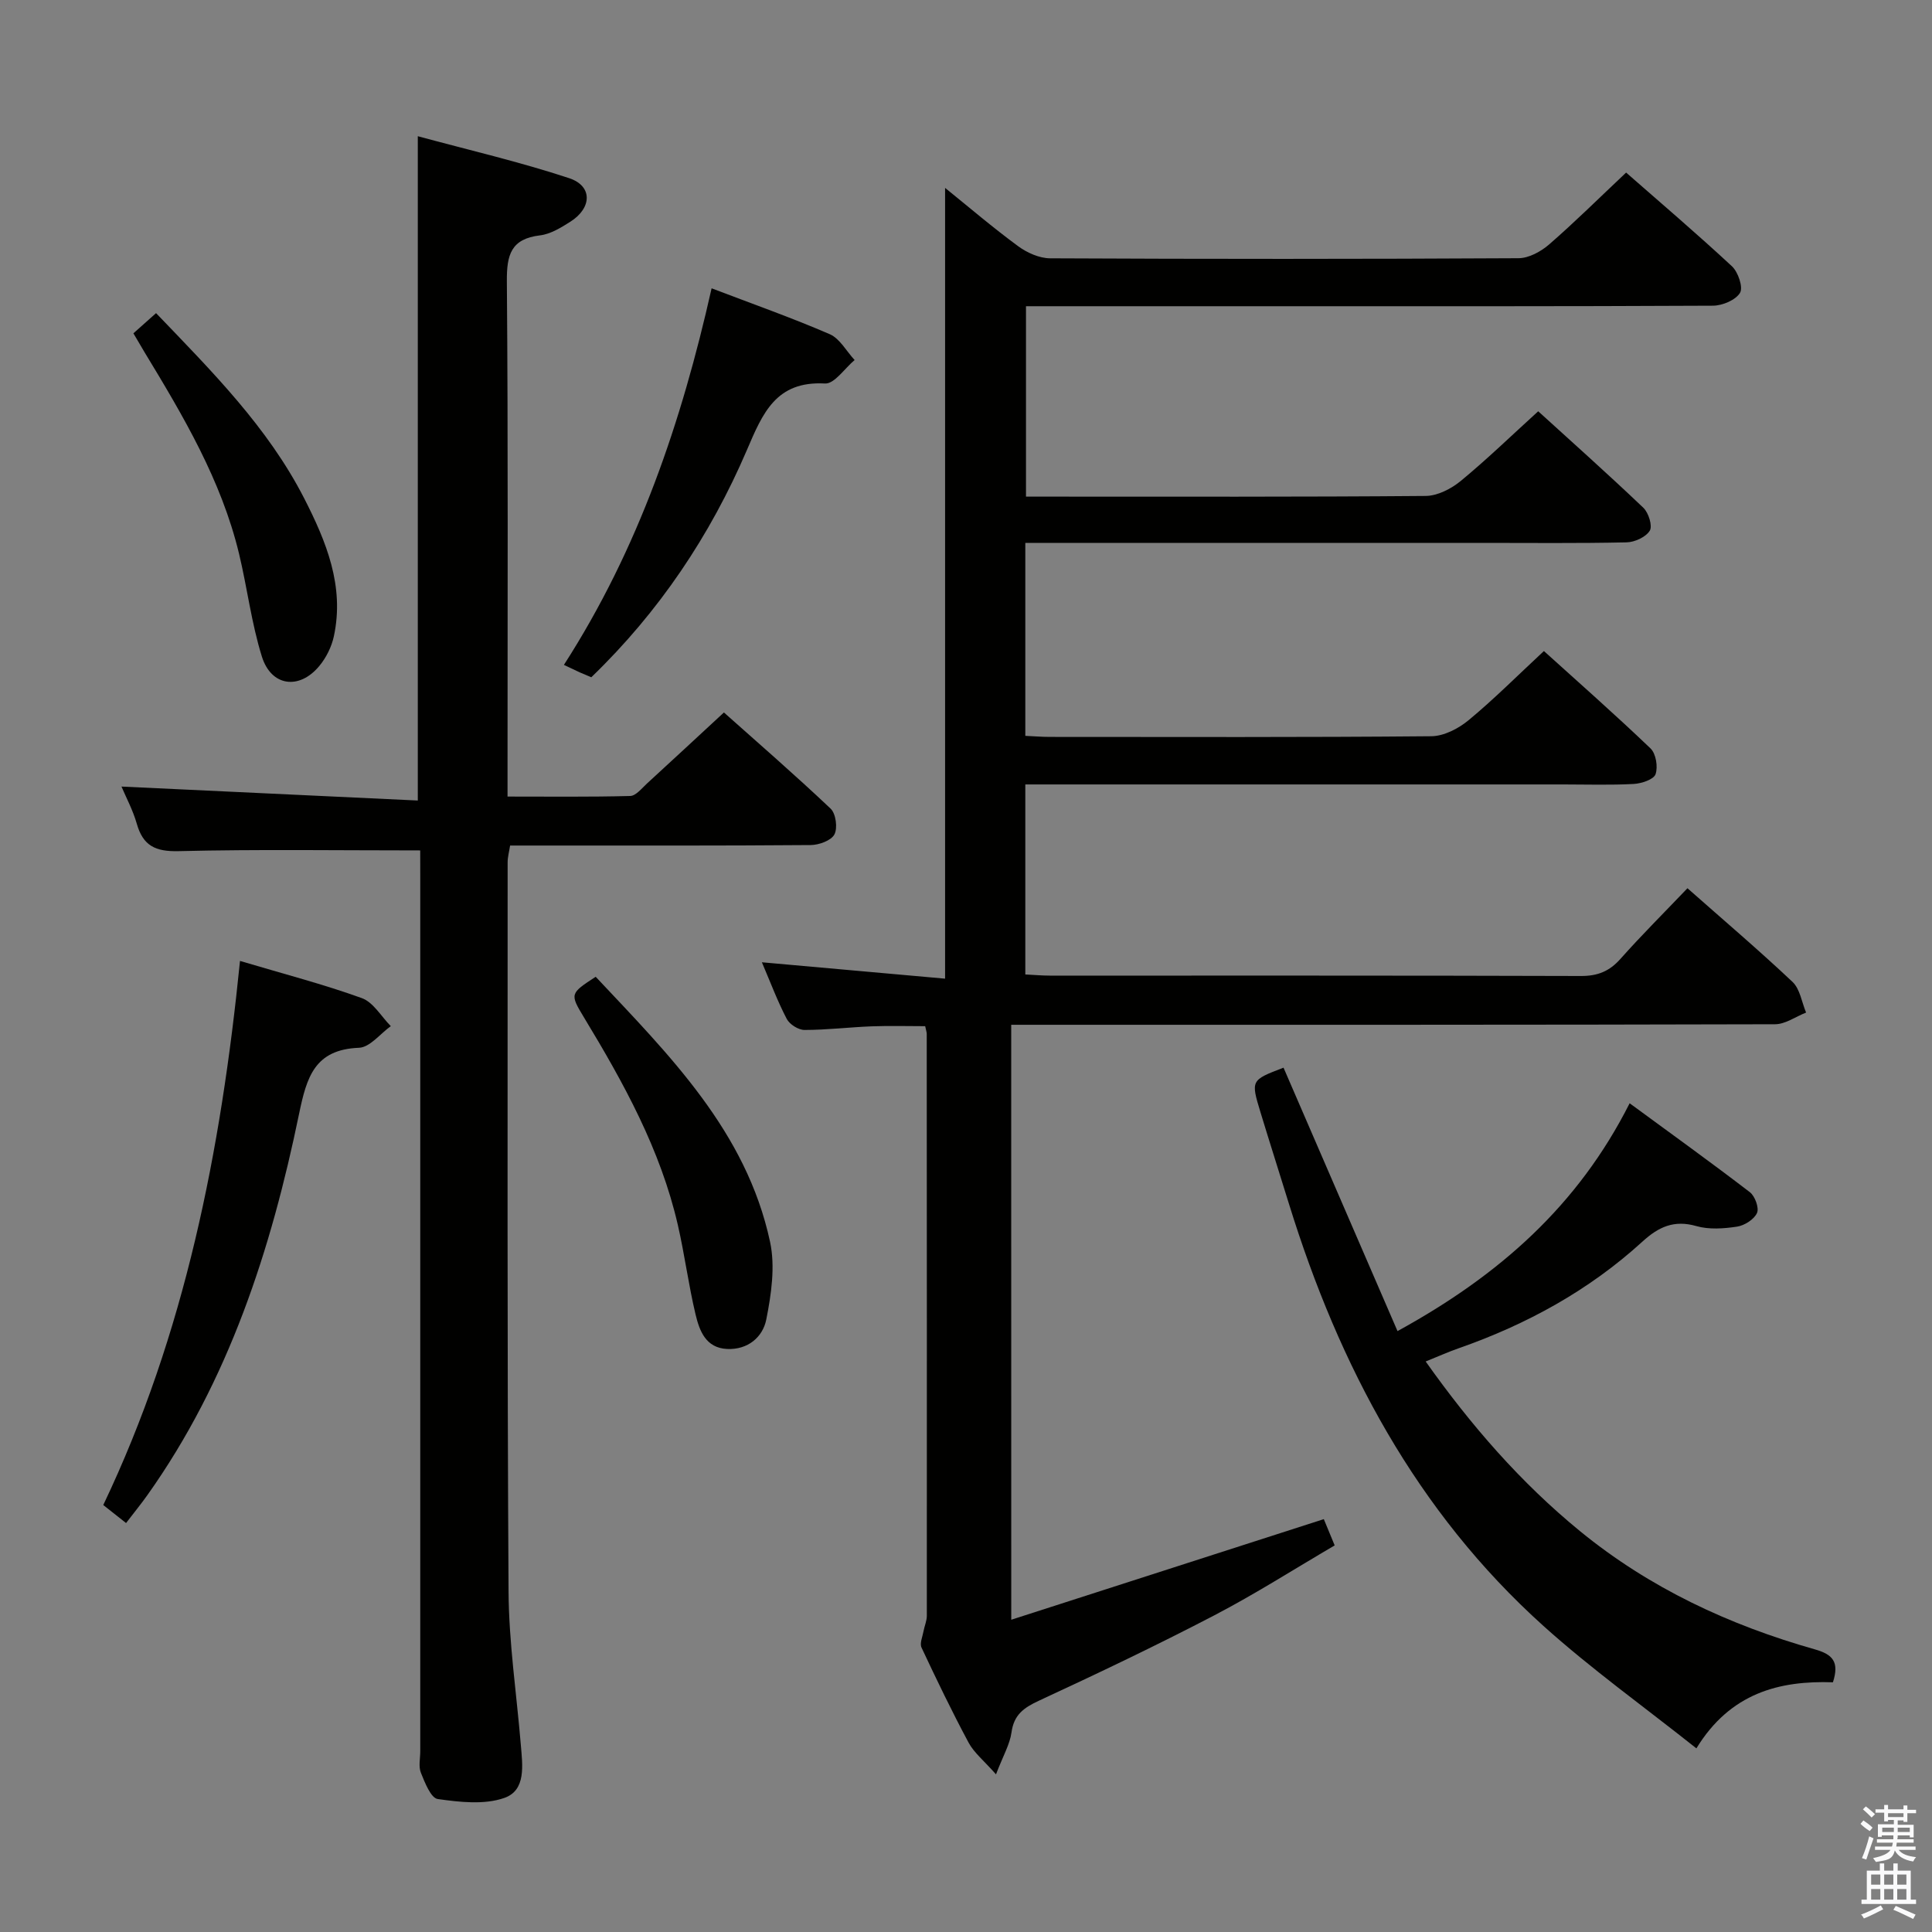 <svg enable-background="new 0 0 400 400" viewBox="0 0 400 400" xmlns="http://www.w3.org/2000/svg"><rect x="0" y="0" width="400" height="400" fill="#808080" stroke="none"/><path d="m385.2 377.6.6-.7c.6.4 1.3.9 1.9 1.5l-.6.7c-.8-.5-1.4-1-1.9-1.5zm.3 7.1c.6-1.4 1.1-2.9 1.5-4.5.3.1.6.3.9.4-.5 1.4-1 2.9-1.5 4.4zm.2-10.1.6-.6c.7.5 1.3 1.1 1.9 1.6l-.7.7c-.6-.6-1.2-1.2-1.8-1.7zm8.4-.8h.8v.9h1.8v.7h-1.8v1.8h-.8v-.3h-1.2v.9h3.3v2.6h-.8v-.4h-2.5c0 .3 0 .6-.1.8h3.4v.7h-3.5c0 .3-.1.6-.1.8h4v.7h-3.5c.7.9 1.9 1.3 3.6 1.5-.2.2-.4.5-.6.9-1.9-.3-3.2-1.1-3.8-2.3-.5 2.1-1.8 2-3.9 2.4-.2-.3-.4-.5-.6-.8 1.9-.4 3.1-.9 3.6-1.7h-3.2v-.7h3.5c.1-.2.1-.5.2-.8h-3.3v-.7h3.4c0-.2 0-.5 0-.8h-2.4v.3h-.8v-2.6h3.3v-.9h-1.2v.3h-.8v-1.8h-1.8v-.7h1.8v-.9h.8v.9h3.2zm-4.4 5.5h2.4c0-.3 0-.6 0-.9h-2.4zm1.2-3.1h3.2v-.8h-3.2zm4.4 2.2h-2.4v.9h2.5v-.9z" fill="#fafafb"/><path d="m389.2 385.8h.9v1.5h1.9v-1.5h.9v1.5h2.7v6h1.1v.9h-11.3v-.9h1.1v-6h2.7zm.2 8.7.5.8c-1.2.6-2.5 1.3-4 1.9-.2-.3-.3-.6-.6-.8 1.6-.6 3-1.3 4.1-1.9zm-2-4.3h1.9v-2.1h-1.9zm0 3.1h1.9v-2.2h-1.9zm2.7-3.1h1.9v-2.1h-1.9zm0 3.1h1.9v-2.2h-1.9zm2.4 1.3c1.4.6 2.7 1.2 4.1 1.8l-.5.9c-1.5-.7-2.8-1.4-4.1-1.9zm2.2-6.5h-1.9v2.1h1.9zm-1.9 5.2h1.9v-2.2h-1.9z" fill="#fafafb"/><g fill="#010100"><path d="m209.37 335.35c21.84-7.03 43.08-13.87 64.71-20.83.49 1.19 1.24 2.99 2.25 5.44-8.35 4.89-16.46 10.07-24.96 14.5-11.94 6.22-24.1 12.01-36.31 17.67-3.12 1.45-5.14 2.9-5.64 6.54-.34 2.48-1.73 4.82-3.21 8.69-2.5-2.84-4.54-4.46-5.67-6.56-3.46-6.45-6.64-13.06-9.75-19.69-.41-.87.21-2.24.41-3.36.2-1.09.69-2.16.69-3.23.02-40.16 0-80.32-.02-120.48 0-.33-.13-.65-.32-1.58-3.6 0-7.34-.11-11.07.03-4.65.18-9.28.75-13.92.75-1.26 0-3.08-1.15-3.67-2.28-1.91-3.65-3.36-7.54-5.15-11.73 13.02 1.16 25.58 2.28 37.93 3.39 0-55.11 0-109.16 0-163.72 4.9 3.96 9.87 8.21 15.12 12.07 1.85 1.36 4.39 2.5 6.63 2.51 32.33.16 64.65.16 96.98-.02 2.14-.01 4.63-1.38 6.33-2.85 5.37-4.67 10.44-9.7 15.94-14.88 7.04 6.17 14.62 12.63 21.91 19.4 1.28 1.19 2.36 4.37 1.67 5.5-.91 1.5-3.64 2.65-5.6 2.66-31.33.16-62.65.11-93.98.11-14.16 0-28.33 0-42.49 0-1.8 0-3.61 0-5.76 0v39.42h4.77c25.99 0 51.99.08 77.98-.14 2.45-.02 5.29-1.48 7.26-3.1 5.39-4.44 10.42-9.32 16.04-14.43 6.69 6.09 14.35 12.91 21.77 19.98 1.08 1.03 1.93 3.76 1.33 4.74-.82 1.33-3.13 2.39-4.82 2.42-9.99.22-19.99.11-29.99.11-29.49 0-58.99 0-88.48 0-1.95 0-3.9 0-6 0v39.95c1.82.08 3.44.22 5.07.22 26.33.01 52.66.1 78.98-.14 2.6-.02 5.6-1.57 7.69-3.29 5.25-4.34 10.08-9.19 15.63-14.35 6.95 6.29 14.66 13.07 22.07 20.16 1.13 1.08 1.58 3.83 1.04 5.35-.39 1.09-2.9 1.92-4.52 2.01-4.82.26-9.66.1-14.49.1-35.16 0-70.32 0-105.48 0-1.95 0-3.9 0-5.99 0v39.34c1.81.09 3.43.24 5.04.24 36.66.01 73.32-.04 109.98.08 3.48.01 5.92-.97 8.21-3.56 4.42-4.97 9.14-9.66 13.86-14.61 7.4 6.54 14.75 12.79 21.75 19.39 1.55 1.46 1.91 4.2 2.81 6.35-2.14.84-4.28 2.41-6.42 2.42-50.66.14-101.31.11-151.97.11-1.96 0-3.92 0-6.18 0 .01 40.77.01 81.02.01 123.18z"/><path d="m87 176.07c-17.15 0-33.59-.25-50.02.15-4.8.12-7.36-1.1-8.66-5.68-.81-2.83-2.24-5.49-3.17-7.69 20.42.96 40.84 1.92 61.35 2.89 0-46.23 0-91.27 0-137.54 10.53 2.86 21.09 5.3 31.34 8.69 4.87 1.61 4.75 6.15.25 9.01-1.94 1.23-4.11 2.57-6.29 2.83-6.01.72-6.9 4.02-6.86 9.49.27 33.48.14 66.97.14 100.45v6.25c8.58 0 16.99.1 25.39-.12 1.19-.03 2.4-1.59 3.48-2.58 5.16-4.72 10.27-9.48 15.93-14.71 6.89 6.14 14.64 12.86 22.09 19.91 1.09 1.03 1.49 4.02.78 5.35-.68 1.27-3.2 2.18-4.92 2.19-18.82.15-37.65.1-56.47.1-1.82 0-3.64 0-5.75 0-.2 1.3-.51 2.39-.51 3.48.01 50.31-.11 100.62.19 150.93.06 10.6 1.66 21.18 2.54 31.78.35 4.19 1.13 9.4-3.41 10.99-4.16 1.46-9.25.87-13.79.23-1.42-.2-2.67-3.4-3.49-5.44-.52-1.29-.13-2.96-.13-4.46 0-60.31 0-120.61 0-180.92-.01-1.96-.01-3.94-.01-5.58z"/><path d="m265.74 221.05c7.85 18.14 15.6 36.06 23.6 54.54 21.18-11.61 37.39-26.04 48.06-47.17 8.5 6.24 16.79 12.2 24.89 18.41 1.06.81 1.95 3.26 1.48 4.3-.6 1.33-2.57 2.59-4.12 2.83-2.76.42-5.81.64-8.43-.11-4.62-1.33-7.83.16-11.15 3.19-11.08 10.12-23.99 17.18-38.11 22.12-2.15.75-4.23 1.69-6.79 2.72 9.39 13.25 19.67 25.08 31.97 35.14 14.41 11.78 30.88 19.44 48.63 24.47 3.7 1.05 5.07 2.59 3.72 6.81-11.08-.38-21.25 2.2-28.27 13.68-10.81-8.59-21.73-16.41-31.66-25.34-26.34-23.7-42.3-53.87-52.67-87.31-1.96-6.34-3.98-12.67-5.91-19.01-2.03-6.68-2.01-6.68 4.76-9.27z"/><path d="m49.69 198.95c9.1 2.71 17.29 4.83 25.22 7.7 2.39.86 4.02 3.81 6 5.8-2.19 1.57-4.33 4.39-6.58 4.48-9.21.36-10.84 6.1-12.41 13.68-5.8 28.12-14.54 55.2-31.42 78.96-1.33 1.87-2.79 3.65-4.4 5.76-1.66-1.31-3.03-2.4-4.72-3.73 16.9-35.45 24.35-73.19 28.31-112.65z"/><path d="m116.75 137.66c15.5-24.09 24.37-50.35 30.58-77.97 8.46 3.23 16.58 6.09 24.46 9.5 2.09.91 3.45 3.52 5.15 5.35-2.05 1.71-4.18 4.97-6.13 4.86-10.15-.56-12.9 6.13-16.17 13.77-7.58 17.69-18.18 33.51-32.22 47.05-.89-.38-1.64-.68-2.38-1.01-.9-.42-1.79-.85-3.29-1.55z"/><path d="m123.33 202.23c15.2 16.19 31.18 31.98 36.1 54.87 1.1 5.1.26 10.86-.78 16.09-.72 3.63-3.8 6.3-8.11 6.1-4.43-.21-5.72-3.77-6.53-7.14-1.46-6.12-2.26-12.39-3.67-18.53-3.58-15.6-11.22-29.41-19.42-42.95-2.98-4.92-2.9-4.97 2.41-8.44z"/><path d="m27.62 69.01c1.76-1.57 3.2-2.85 4.69-4.18 11.57 12.06 23.13 23.62 30.67 38.35 4.57 8.94 8.38 18.18 6.14 28.57-.47 2.17-1.58 4.41-3 6.12-4.14 5.02-9.96 4.27-11.9-1.93-2.16-6.91-3.03-14.22-4.73-21.3-3.67-15.24-11.57-28.54-19.59-41.76-.68-1.13-1.34-2.27-2.28-3.87z"/></g></svg>